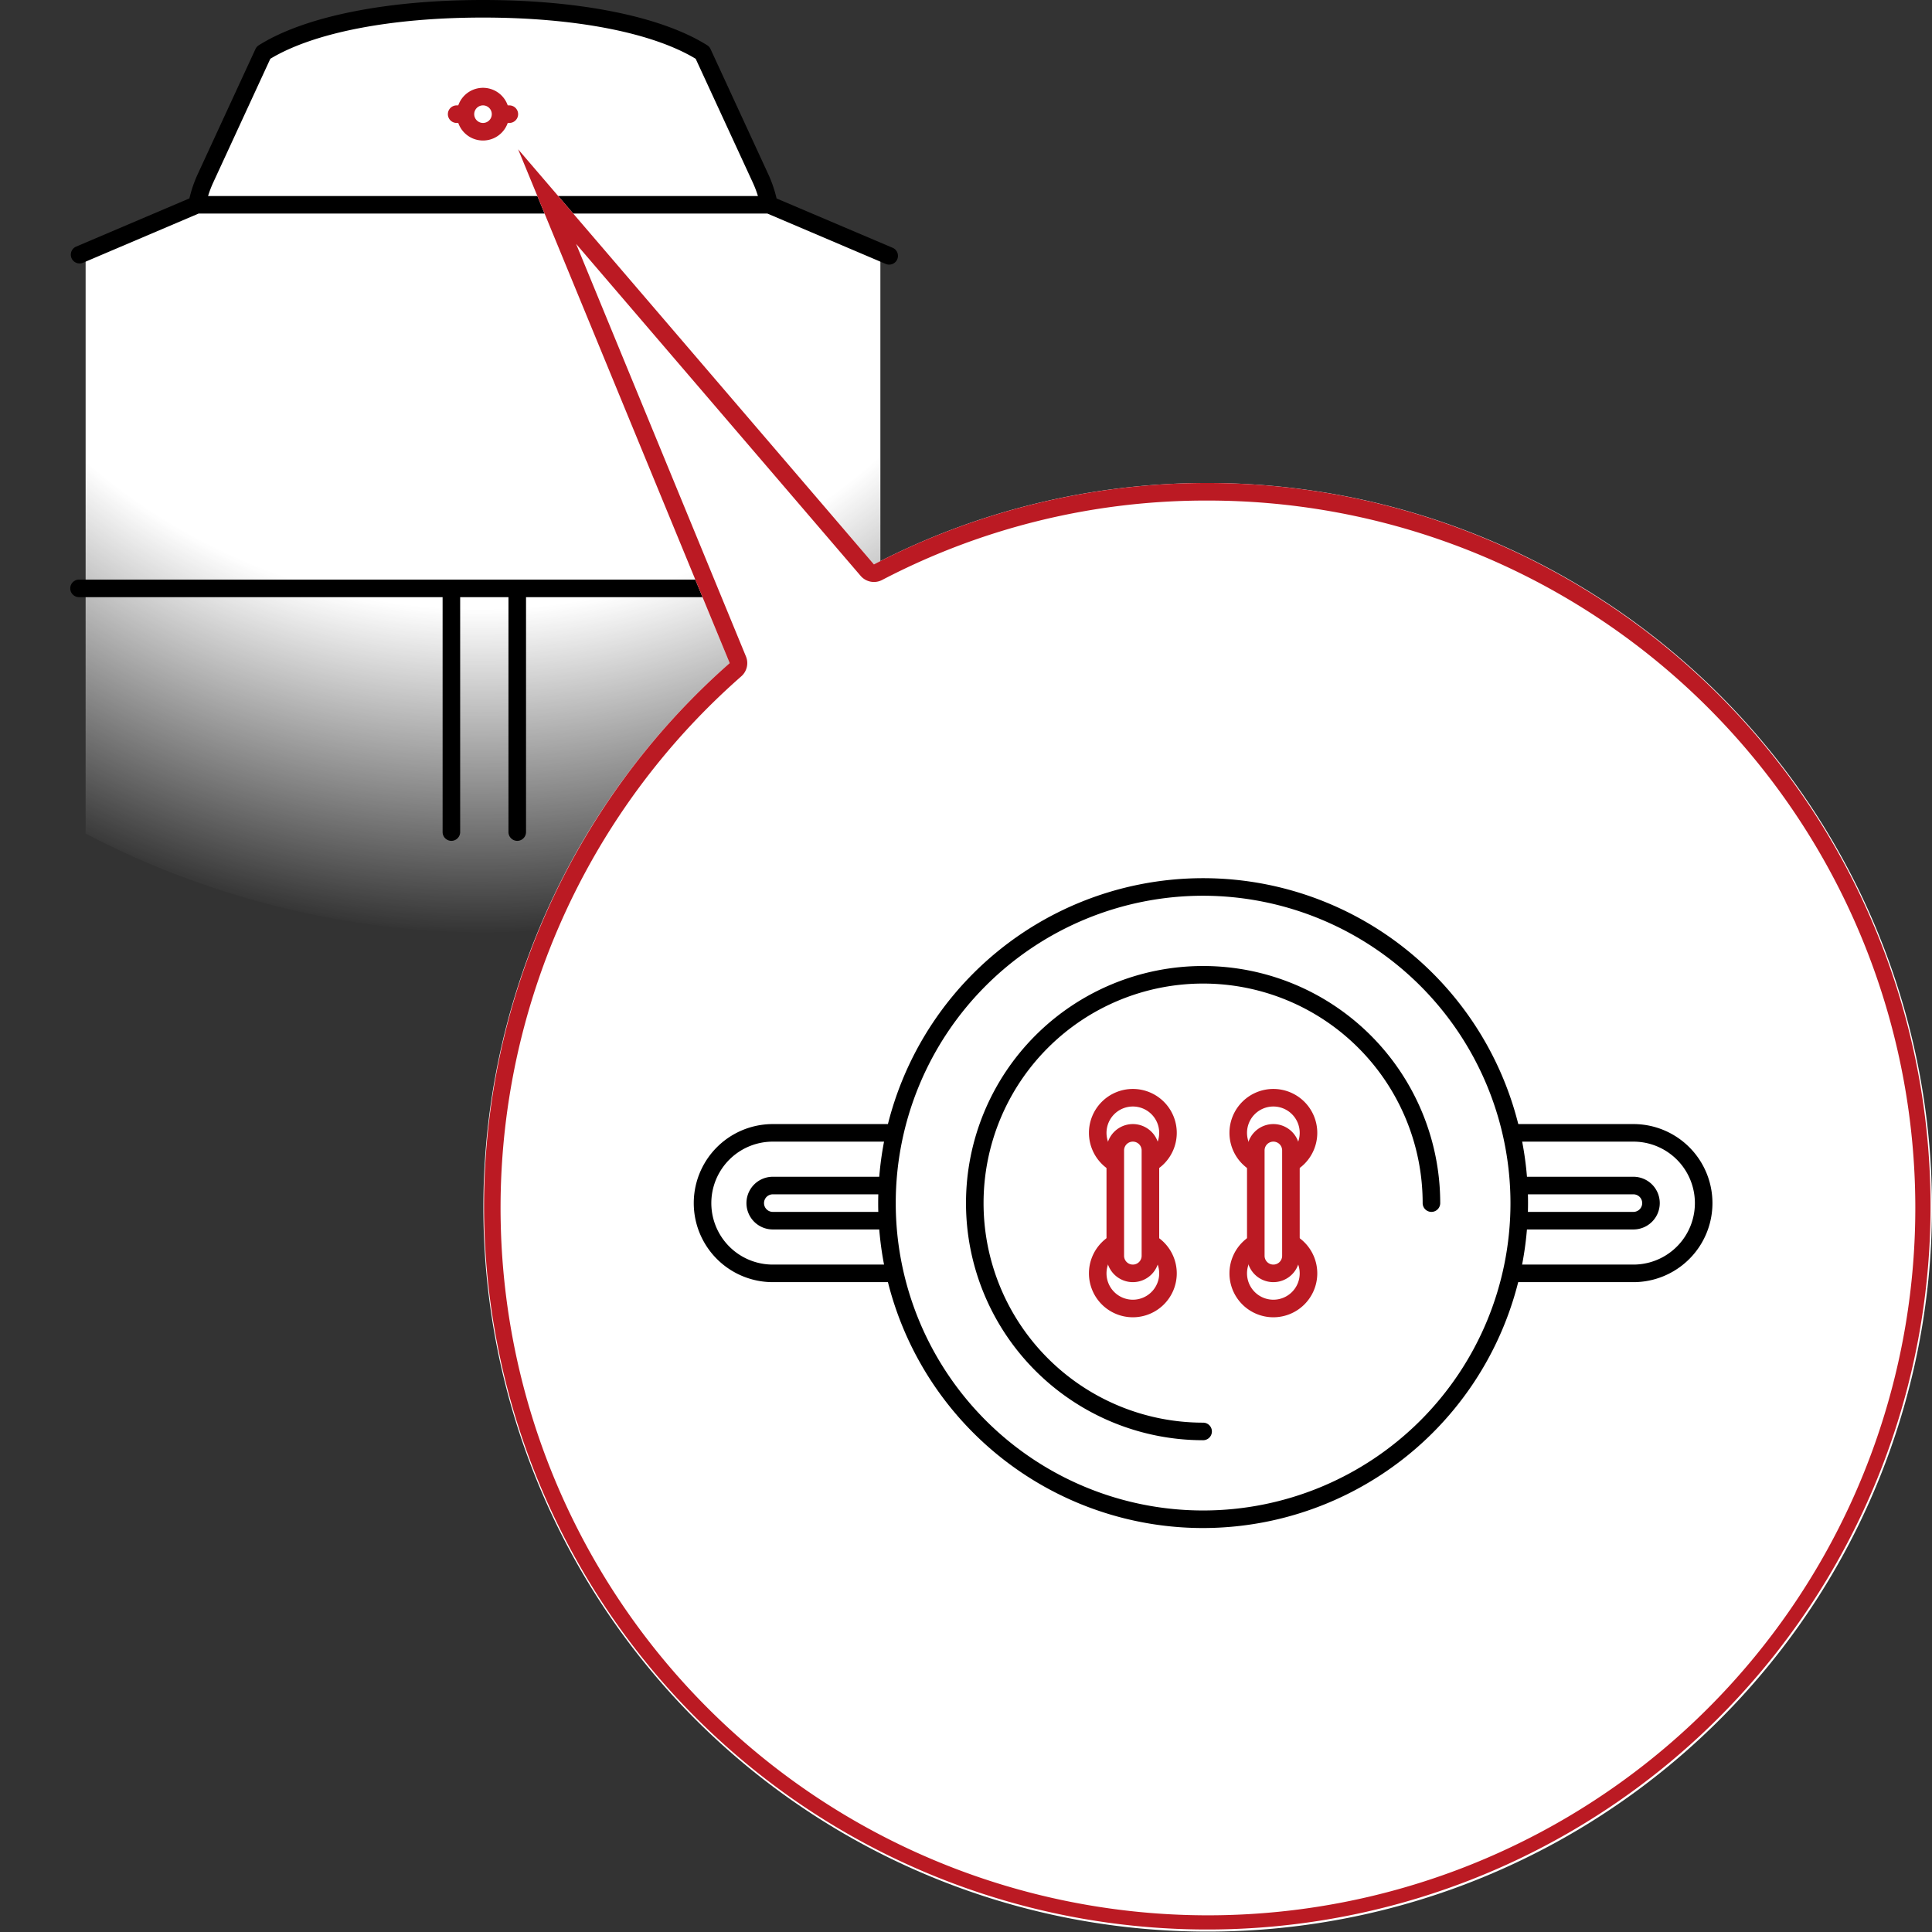 <svg xmlns="http://www.w3.org/2000/svg" xmlns:xlink="http://www.w3.org/1999/xlink" width="110" height="110" viewBox="0 0 110 110"><rect x="0" y="0" width="110" height="110" fill="#333333" stroke="none"/><defs><style>.cls-1{fill:url(#Безымянный_градиент_312);}.cls-2{fill:#bb1a23;}.cls-3{fill:#fff;}</style><radialGradient id="Безымянный_градиент_312" cx="27.333" cy="0.542" r="52.662" gradientUnits="userSpaceOnUse"><stop offset="0.648" stop-color="#fff"/><stop offset="1" stop-color="#fff" stop-opacity="0"/></radialGradient></defs><title>Нити - Пуговичная нить на воротнике сзади</title><g id="Нити"><g id="Пуговичная_нить_на_воротнике_сзади" data-name="Пуговичная нить на воротнике сзади"><g id="Цвет-35" data-name="Цвет"><path class="cls-1" d="M27.5,53.084a49.4,49.4,0,0,0,22.625-5.625V14.271l-6.25-2.625-.5-1.437L40,2.959A27.92,27.92,0,0,0,27.5.334c-4.812,0-9.438.978-12.5,2.625l-3.375,7.25-.5,1.438-6.25,2.625V47.459A49.4,49.4,0,0,0,27.5,53.084Z"/></g><g id="Контур-35" data-name="Контур"><path class="cls-2" d="M29,6h-.092a1.491,1.491,0,0,0-2.816,0H26a.5.5,0,0,0,0,1h.092a1.491,1.491,0,0,0,2.816,0H29a.5.5,0,0,0,0-1ZM27.5,7a.5.5,0,1,1,.5-.5A.5.5,0,0,1,27.5,7Z"/><path d="M50.821,14.107,44.216,11.3a7.26,7.26,0,0,0-.454-1.339L40.454,2.79a.493.493,0,0,0-.188-.213C37.661.939,33.008,0,27.5,0S17.339.939,14.734,2.577a.493.493,0,0,0-.188.213L11.238,9.957a7.262,7.262,0,0,0-.454,1.339L4.336,14.04a.5.5,0,1,0,.392.92l6.578-2.8H43.694l6.736,2.867a.5.5,0,1,0,.392-.92ZM11.847,11.16a6.148,6.148,0,0,1,.3-.783l3.244-7.03C17.866,1.854,22.264,1,27.5,1s9.634.854,12.109,2.347l3.244,7.03a6.148,6.148,0,0,1,.3.783Z"/><path d="M50.5,33H4.5a.5.5,0,0,0,0,1H25.2V47.374a.5.5,0,0,0,1,0V34h2.75V47.374a.5.5,0,0,0,1,0V34H50.5a.5.5,0,0,0,0-1Z"/></g><g id="Выноска-3" data-name="Выноска"><path class="cls-3" d="M68.75,27.5a41.057,41.057,0,0,0-18.991,4.635L29.5,8.5,41.546,37.755A41.239,41.239,0,1,0,68.75,27.5Z"/><path class="cls-2" d="M32.8,13.885,49,32.786a1,1,0,0,0,1.22.237A39.793,39.793,0,0,1,68.75,28.5,40.275,40.275,0,1,1,42.206,38.507a1,1,0,0,0,.265-1.132L32.8,13.885M29.5,8.5,41.546,37.755a41.179,41.179,0,1,0,8.212-5.62L29.5,8.5Z"/><path d="M68.5,87A18.5,18.5,0,1,1,87,68.5,18.521,18.521,0,0,1,68.5,87Zm0-36A17.5,17.5,0,1,0,86,68.5,17.52,17.52,0,0,0,68.5,51Z"/><path d="M68.5,82A13.5,13.5,0,1,1,82,68.5a.5.5,0,0,1-1,0A12.5,12.5,0,1,0,68.5,81a.5.5,0,0,1,0,1Z"/><path class="cls-2" d="M64.5,67A2.5,2.5,0,1,1,67,64.5,2.5,2.5,0,0,1,64.5,67Zm0-4A1.5,1.5,0,1,0,66,64.5,1.5,1.5,0,0,0,64.5,63Z"/><path class="cls-2" d="M72.5,67A2.5,2.5,0,1,1,75,64.5,2.5,2.5,0,0,1,72.5,67Zm0-4A1.5,1.5,0,1,0,74,64.5,1.5,1.5,0,0,0,72.5,63Z"/><path class="cls-2" d="M64.5,75A2.5,2.5,0,1,1,67,72.5,2.5,2.5,0,0,1,64.5,75Zm0-4A1.5,1.5,0,1,0,66,72.5,1.5,1.5,0,0,0,64.5,71Z"/><path class="cls-2" d="M72.5,75A2.5,2.5,0,1,1,75,72.5,2.5,2.5,0,0,1,72.5,75Zm0-4A1.5,1.5,0,1,0,74,72.5,1.5,1.5,0,0,0,72.5,71Z"/><path class="cls-3" d="M64.5,72.5a1,1,0,0,1-1-1v-6a1,1,0,0,1,2,0v6A1,1,0,0,1,64.5,72.5Z"/><path class="cls-2" d="M64.5,73A1.5,1.5,0,0,1,63,71.5v-6a1.5,1.5,0,0,1,3,0v6A1.5,1.5,0,0,1,64.5,73Zm0-8a.5.5,0,0,0-.5.5v6a.5.5,0,0,0,1,0v-6A.5.5,0,0,0,64.5,65Z"/><path class="cls-3" d="M72.5,72.5a1,1,0,0,1-1-1v-6a1,1,0,0,1,2,0v6A1,1,0,0,1,72.5,72.5Z"/><path class="cls-2" d="M72.5,73A1.5,1.5,0,0,1,71,71.5v-6a1.5,1.5,0,0,1,3,0v6A1.5,1.5,0,0,1,72.5,73Zm0-8a.5.5,0,0,0-.5.5v6a.5.5,0,0,0,1,0v-6A.5.5,0,0,0,72.5,65Z"/><path d="M50.625,73H44a4.5,4.5,0,0,1,0-9h6.625a.5.5,0,0,1,0,1H44a3.5,3.5,0,0,0,0,7h6.625a.5.5,0,0,1,0,1Z"/><path d="M93,73H86.25a.5.5,0,0,1,0-1H93a3.5,3.5,0,0,0,0-7H86.375a.5.5,0,1,1,0-1H93a4.5,4.5,0,0,1,0,9Z"/><path d="M93,70H86.75a.5.5,0,0,1,0-1H93a.5.5,0,0,0,0-1H86.75a.5.5,0,0,1,0-1H93a1.5,1.5,0,0,1,0,3Z"/><path d="M50.375,70H44a1.5,1.5,0,0,1,0-3h6.375a.5.5,0,0,1,0,1H44a.5.5,0,0,0,0,1h6.375a.5.5,0,0,1,0,1Z"/></g></g></g></svg>